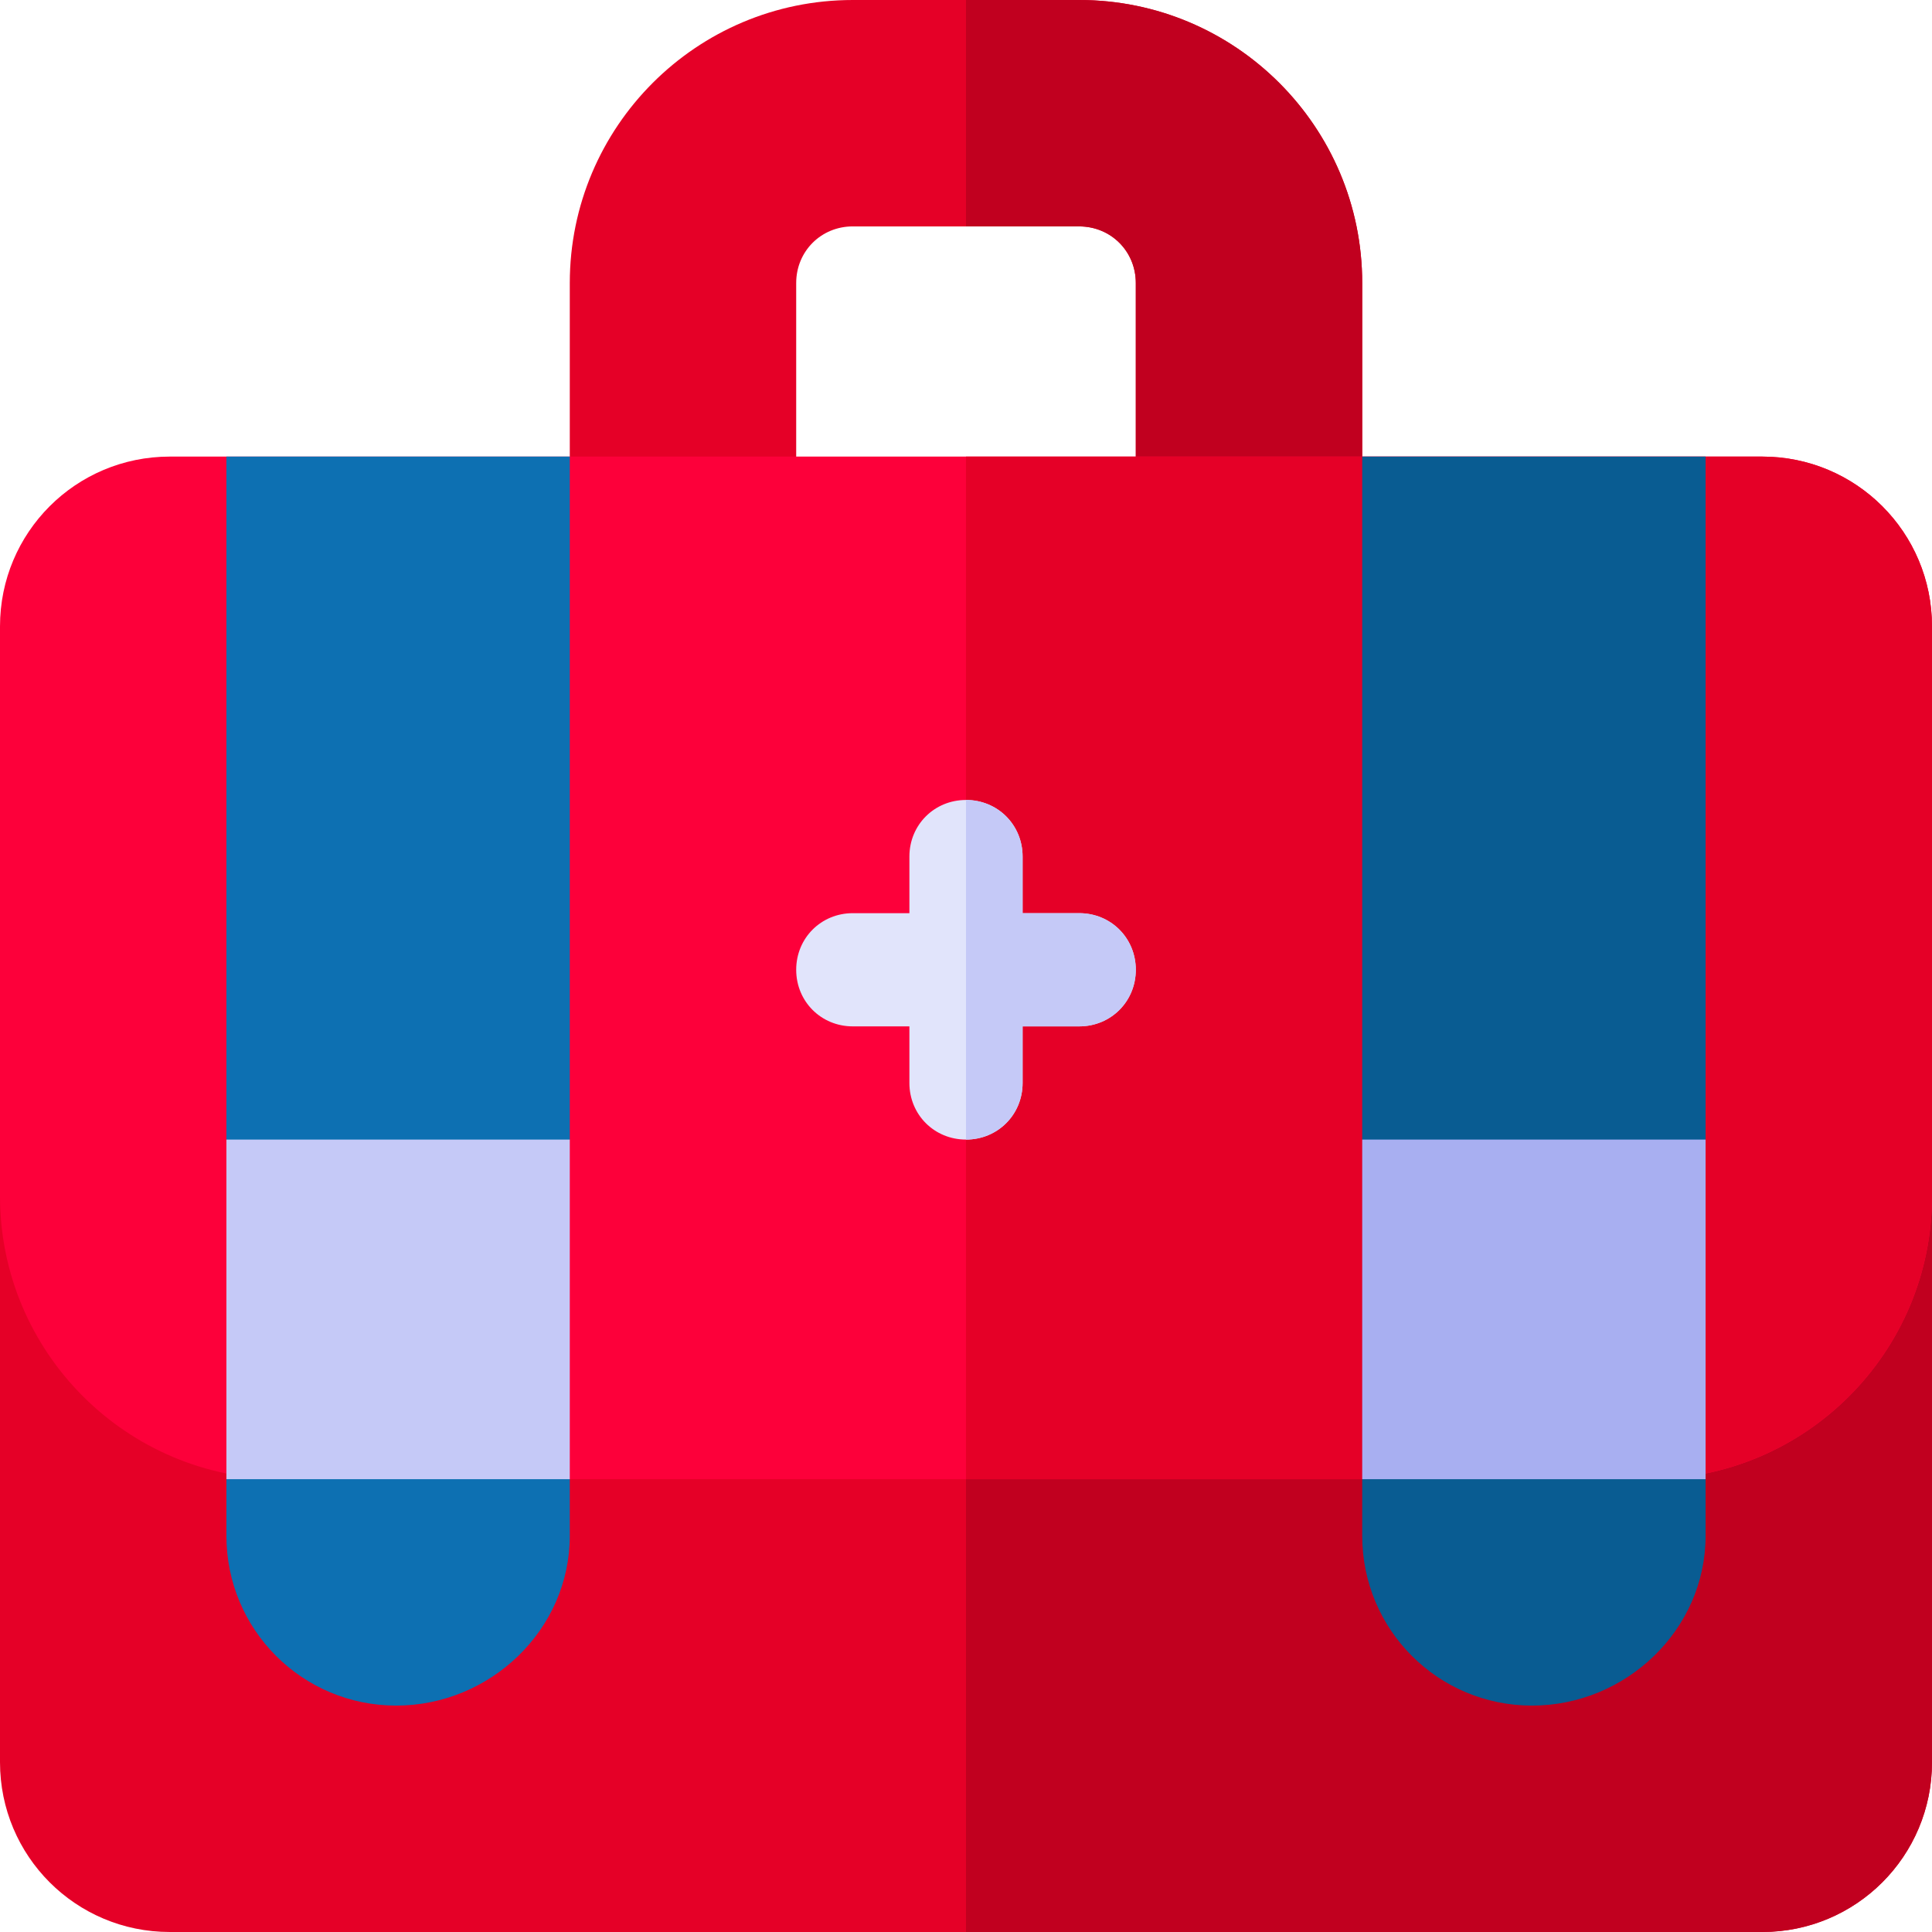 <?xml version="1.0" encoding="iso-8859-1"?>
<!-- Generator: Adobe Illustrator 19.0.0, SVG Export Plug-In . SVG Version: 6.00 Build 0)  -->
<svg version="1.1" id="Capa_1" xmlns="http://www.w3.org/2000/svg" xmlns:xlink="http://www.w3.org/1999/xlink" x="0px" y="0px"
	 viewBox="0 0 512 512" style="enable-background:new 0 0 512 512;" xml:space="preserve">
<path style="fill:#E50027;" d="M361,75v76h-60V75c0-8.401-6.599-15-15-15h-60c-8.401,0-15,6.599-15,15v76h-60V75
	c0-41.4,33.6-75,75-75h60C327.4,0,361,33.6,361,75z"/>
<path style="fill:#C1001F;" d="M361,75v76h-60V75c0-8.401-6.599-15-15-15h-30V0h30C327.4,0,361,33.6,361,75z"/>
<path style="fill:#E50027;" d="M512,317v150c0,24.899-20.099,45-45,45H45c-24.901,0-45-20.101-45-45V317c0-8.401,6.599-15,15-15h482
	C505.401,302,512,308.599,512,317z"/>
<path style="fill:#C1001F;" d="M512,317v150c0,24.899-20.099,45-45,45H256V302h241C505.401,302,512,308.599,512,317z"/>
<path style="fill:#FD003A;" d="M512,166v151c0,41.4-33.6,75-75,75H75c-41.4,0-75-33.6-75-75V166c0-24.901,20.099-45,45-45h422
	C491.901,121,512,141.099,512,166z"/>
<path style="fill:#E50027;" d="M512,166v151c0,41.4-33.6,75-75,75H256V121h211C491.901,121,512,141.099,512,166z"/>
<g>
	<polygon style="fill:#095C92;" points="452,121 452,302 437,317 376,317 361,302 361,121 	"/>
	<path style="fill:#095C92;" d="M452,392v15c0,24.899-21.099,45-46,45s-45-20.101-45-45v-15l15-15h61L452,392z"/>
</g>
<rect x="361" y="302" style="fill:#A8AFF1;" width="91" height="90"/>
<g>
	<polygon style="fill:#0D70B2;" points="151,121 151,302 136,317 75,317 60,302 60,121 	"/>
	<path style="fill:#0D70B2;" d="M151,392v15c0,24.899-21.099,45-46,45s-45-20.101-45-45v-15l15-15h61L151,392z"/>
</g>
<rect x="60" y="302" style="fill:#C5C9F7;" width="91" height="90"/>
<path style="fill:#E1E4FB;" d="M301,257c0,8.401-6.599,15-15,15h-15v15c0,8.401-6.599,15-15,15s-15-6.599-15-15v-15h-15
	c-8.401,0-15-6.599-15-15s6.599-15,15-15h15v-15c0-8.401,6.599-15,15-15s15,6.599,15,15v15h15C294.401,242,301,248.599,301,257z"/>
<path style="fill:#C5C9F7;" d="M301,257c0,8.401-6.599,15-15,15h-15v15c0,8.401-6.599,15-15,15v-90c8.401,0,15,6.599,15,15v15h15
	C294.401,242,301,248.599,301,257z"/>
<g>
</g>
<g>
</g>
<g>
</g>
<g>
</g>
<g>
</g>
<g>
</g>
<g>
</g>
<g>
</g>
<g>
</g>
<g>
</g>
<g>
</g>
<g>
</g>
<g>
</g>
<g>
</g>
<g>
</g>
</svg>
